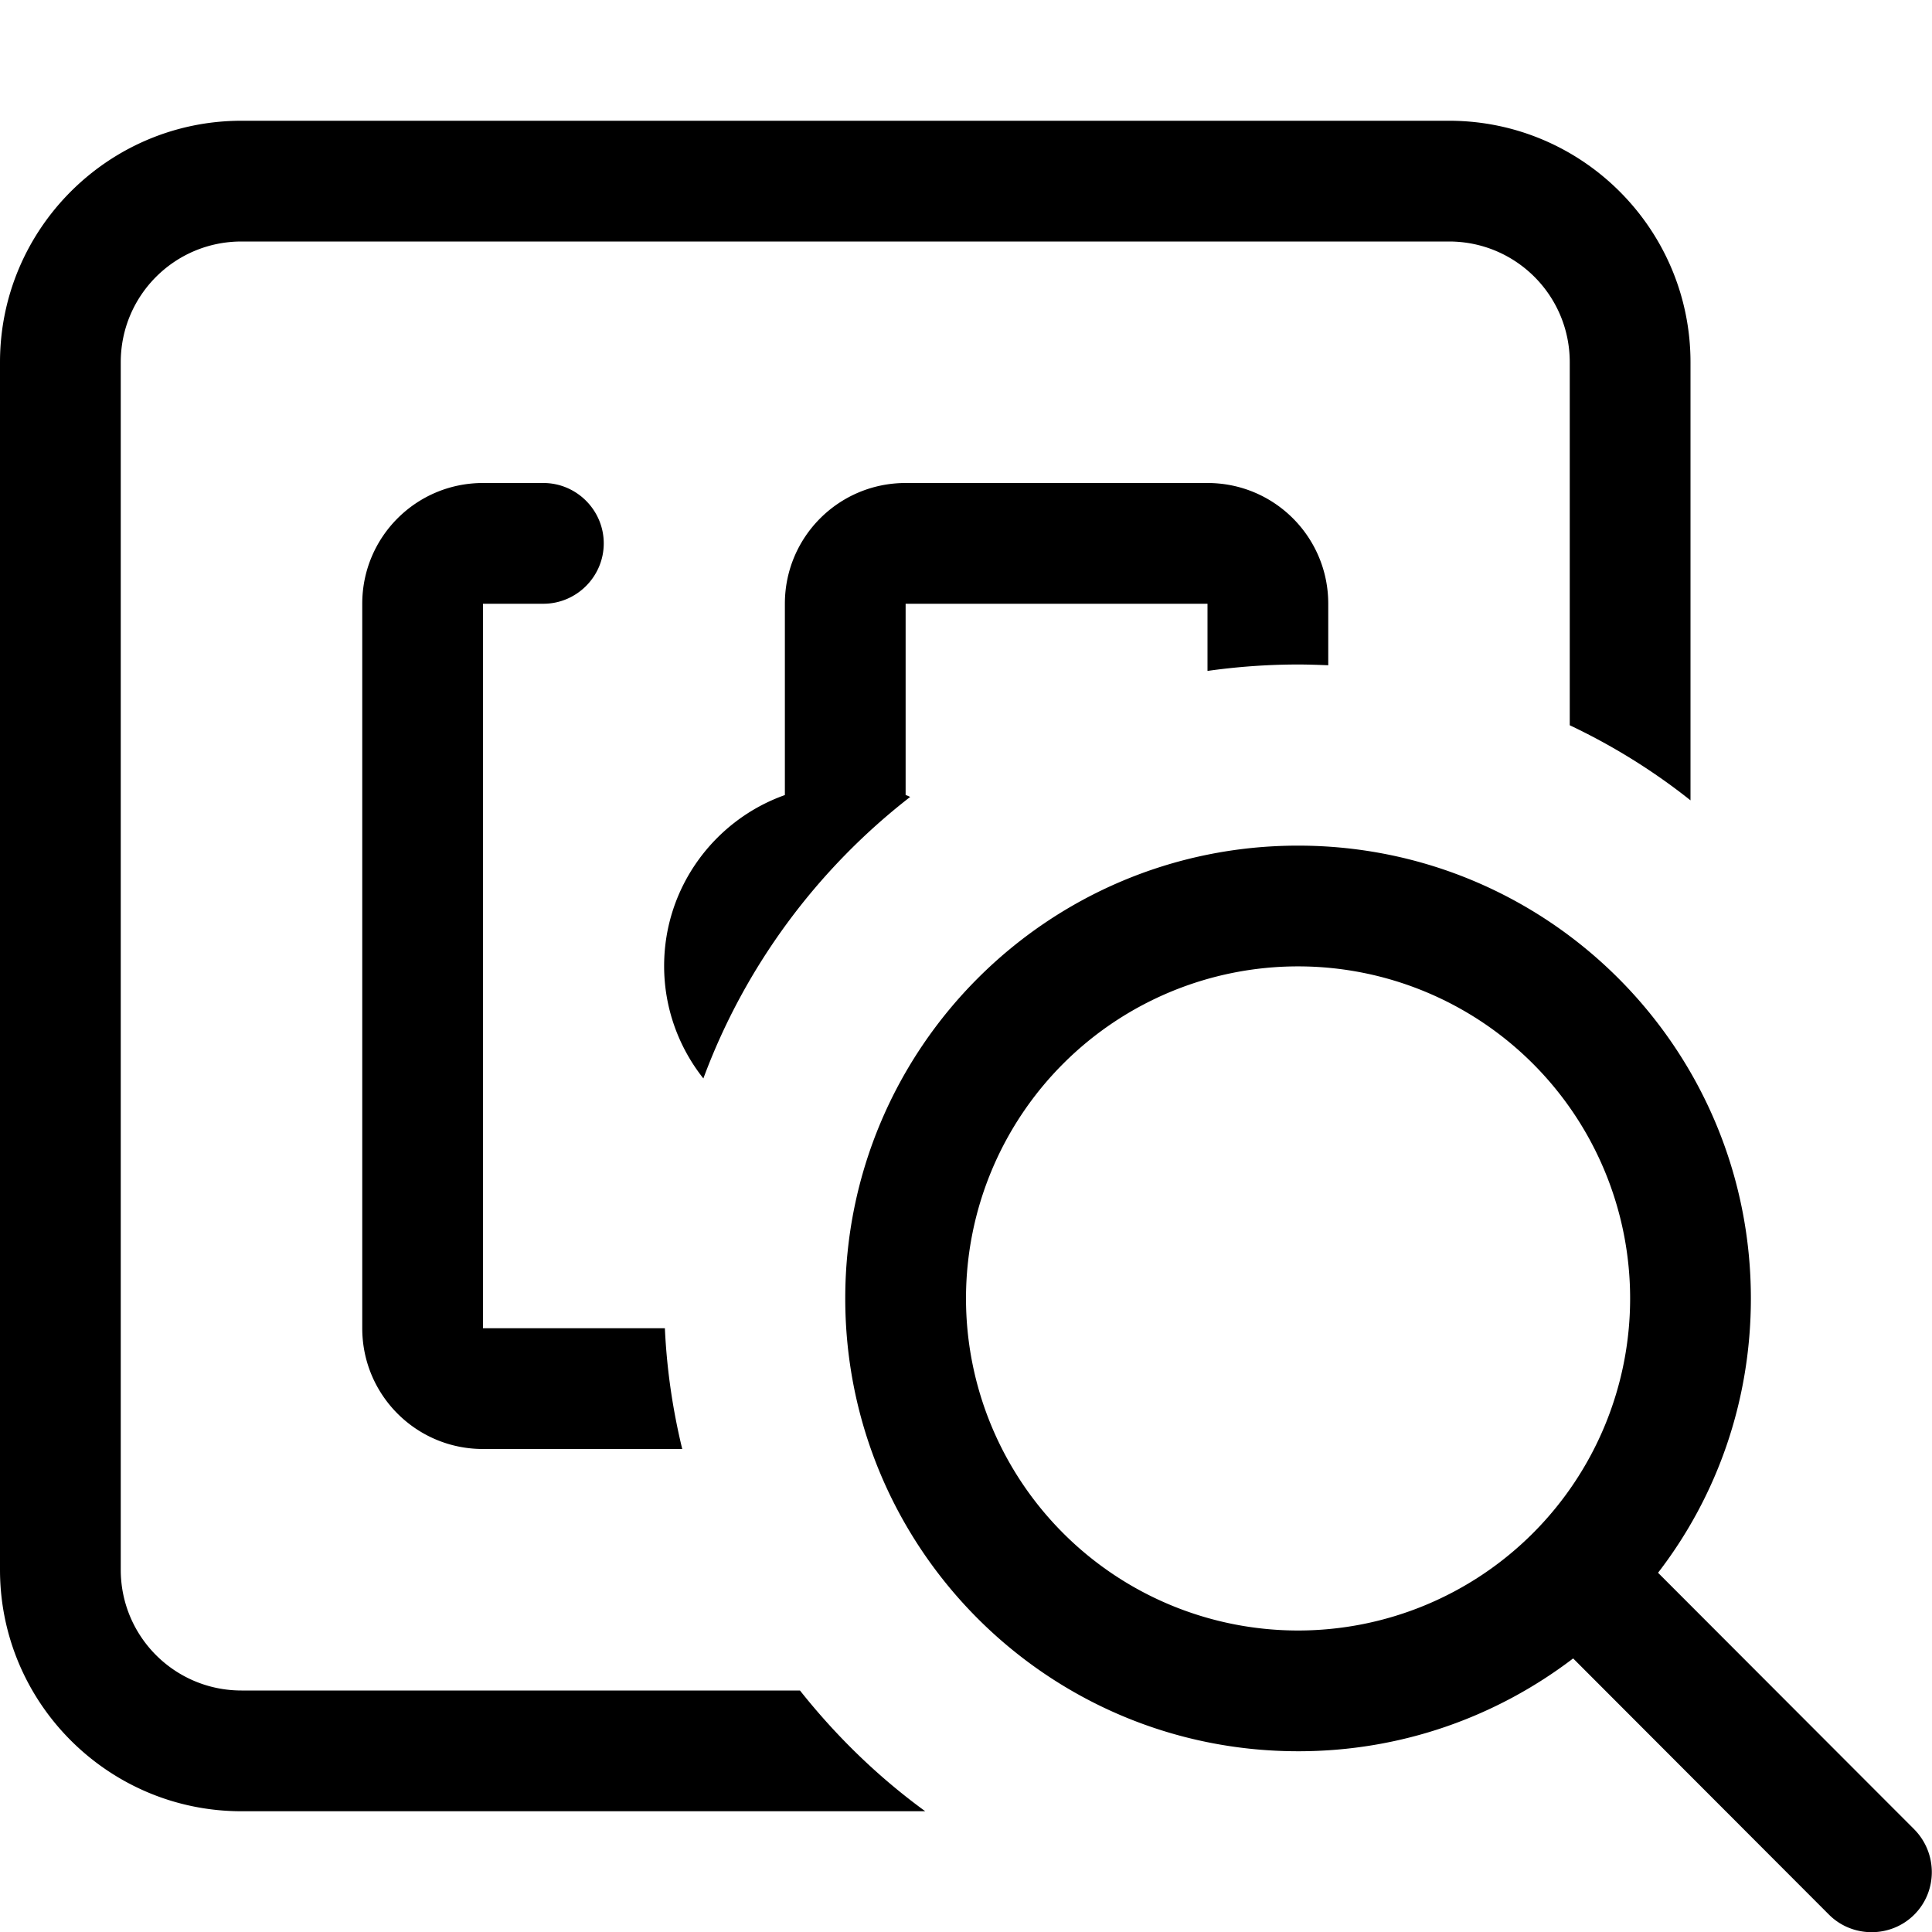 <svg xmlns="http://www.w3.org/2000/svg" viewBox="0 0 512 512"><!--! Font Awesome Pro 7.0.0 by @fontawesome - https://fontawesome.com License - https://fontawesome.com/license (Commercial License) Copyright 2025 Fonticons, Inc. --><path fill="currentColor" d="M384 64L64 64C46.3 64 32 78.3 32 96l0 320c0 17.7 14.3 32 32 32l148 0c9.6 12.1 20.7 22.9 33.2 32L64 480c-35.3 0-64-28.7-64-64L0 96C0 60.7 28.7 32 64 32l320 0c35.3 0 64 28.7 64 64l0 116.1c-9.8-7.8-20.6-14.5-32-19.9L416 96c0-17.7-14.3-32-32-32zm-32 96l0 16.3c-2.6-.1-5.3-.2-8-.2-8.1 0-16.2 .6-24 1.7l0-17.8-80 0 0 50.7c.4 .1 .8 .3 1.2 .5-24.6 19.1-43.8 44.9-54.8 74.6-6.5-8.2-10.4-18.6-10.4-29.8 0-20.9 13.4-38.7 32-45.3l0-50.7c0-17.7 14.3-32 32-32l80 0c17.7 0 32 14.3 32 32zM180.8 384L128 384c-17.7 0-32-14.3-32-32l0-192c0-17.7 14.3-32 32-32l16 0c8.8 0 16 7.2 16 16s-7.2 16-16 16l-16 0 0 192 48.2 0c.5 11 2.1 21.7 4.6 32zM344 432.1a88 88 0 1 0 0-176 88 88 0 1 0 0 176zm0 32c-66.3 0-120-53.7-120-120s53.7-120 120-120 120 53.7 120 120c0 27.4-9.1 52.6-24.6 72.7l67.9 68c6.2 6.3 6.2 16.4 0 22.6s-16.4 6.2-22.6 0l-67.8-67.9c-20.2 15.4-45.4 24.6-72.8 24.6z"/></svg>